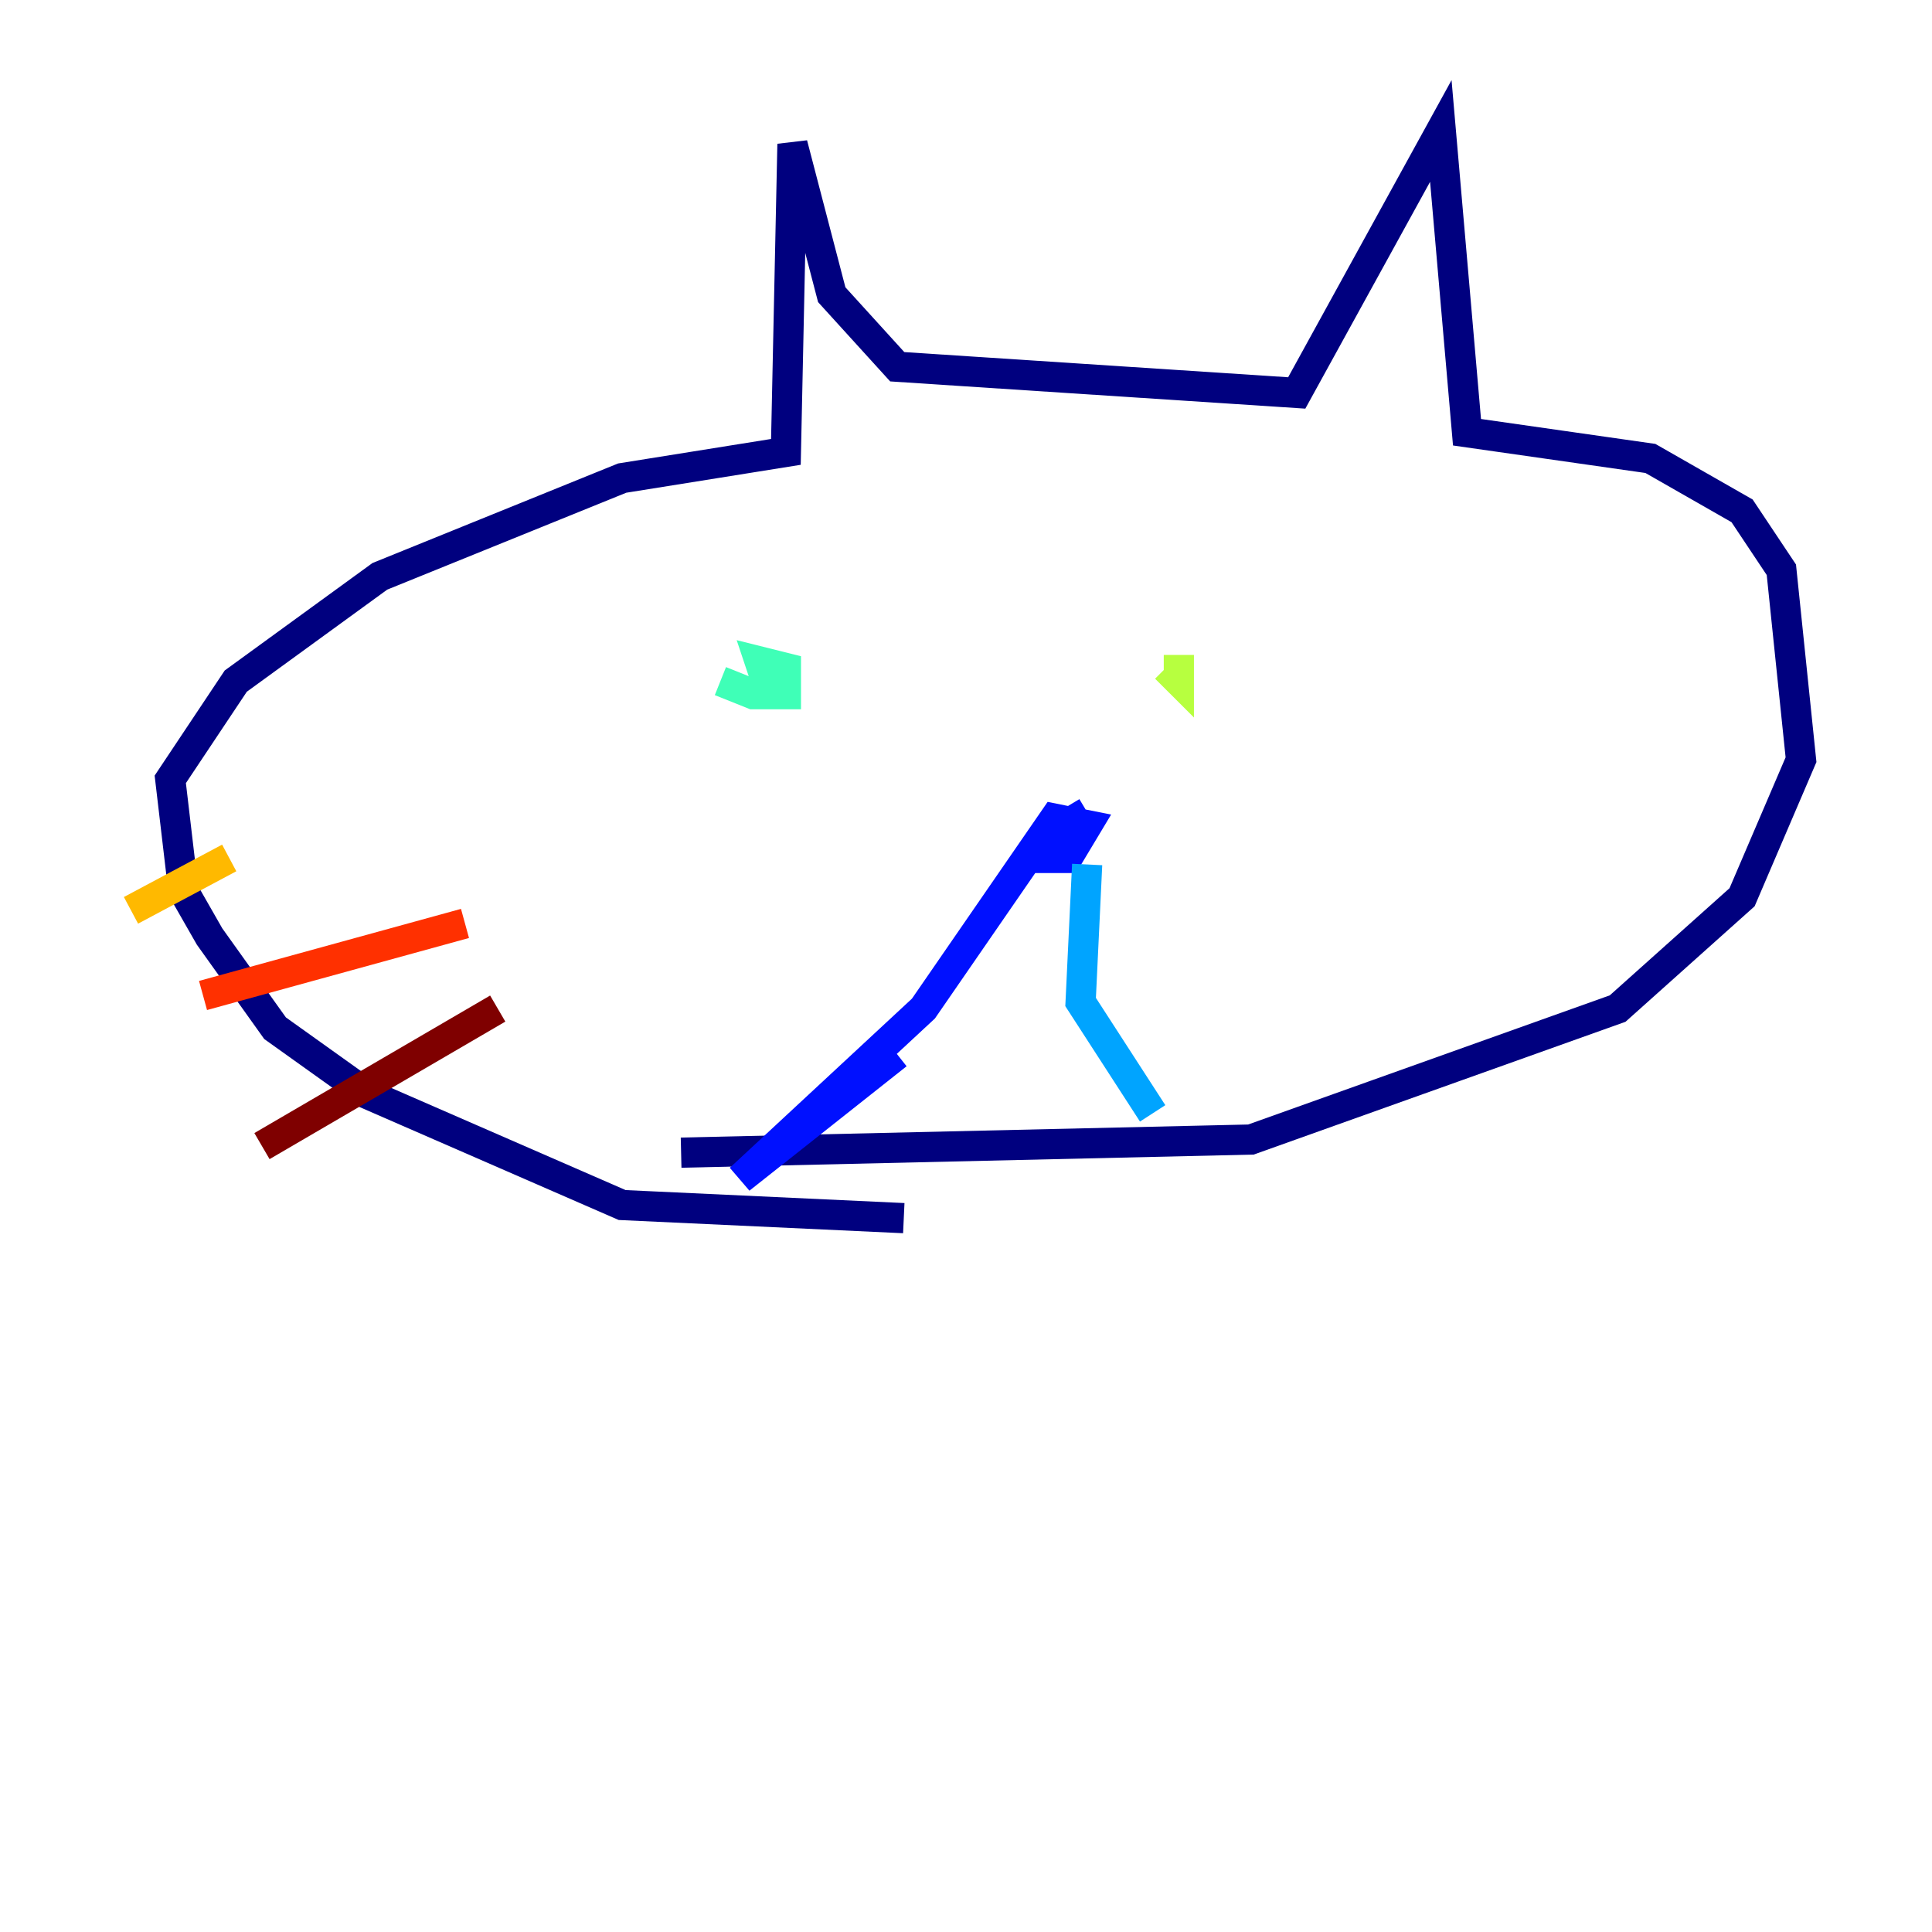 <?xml version="1.0" encoding="utf-8" ?>
<svg baseProfile="tiny" height="128" version="1.2" viewBox="0,0,128,128" width="128" xmlns="http://www.w3.org/2000/svg" xmlns:ev="http://www.w3.org/2001/xml-events" xmlns:xlink="http://www.w3.org/1999/xlink"><defs /><polyline fill="none" points="59.878,80.705 41.22,79.837 24.298,72.461 18.224,68.122 13.885,62.047 12.149,59.01 11.281,51.634 15.62,45.125 25.166,38.183 41.22,31.675 52.068,29.939 52.502,9.546 55.105,19.525 59.444,24.298 85.912,26.034 95.458,8.678 97.193,28.637 109.342,30.373 115.417,33.844 118.02,37.749 119.322,50.332 115.417,59.444 107.173,66.82 82.875,75.498 45.125,76.366" stroke="#00007f" stroke-width="2" /><polyline fill="none" points="72.027,53.803 69.858,55.105 68.99,56.841 70.725,56.841 72.027,54.671 69.858,54.237 61.18,66.82 49.031,78.102 59.444,69.858" stroke="#0010ff" stroke-width="2" /><polyline fill="none" points="72.027,57.275 71.593,66.386 76.366,73.763" stroke="#00a4ff" stroke-width="2" /><polyline fill="none" points="47.729,45.125 49.898,45.993 52.068,45.993 52.068,44.258 50.332,43.824 50.766,45.125" stroke="#3fffb7" stroke-width="2" /><polyline fill="none" points="78.102,43.39 78.102,45.125 77.234,44.258" stroke="#b7ff3f" stroke-width="2" /><polyline fill="none" points="15.186,56.841 8.678,60.312" stroke="#ffb900" stroke-width="2" /><polyline fill="none" points="30.807,61.18 13.451,65.953" stroke="#ff3000" stroke-width="2" /><polyline fill="none" points="32.976,66.82 17.356,75.932" stroke="#7f0000" stroke-width="2" /></svg>